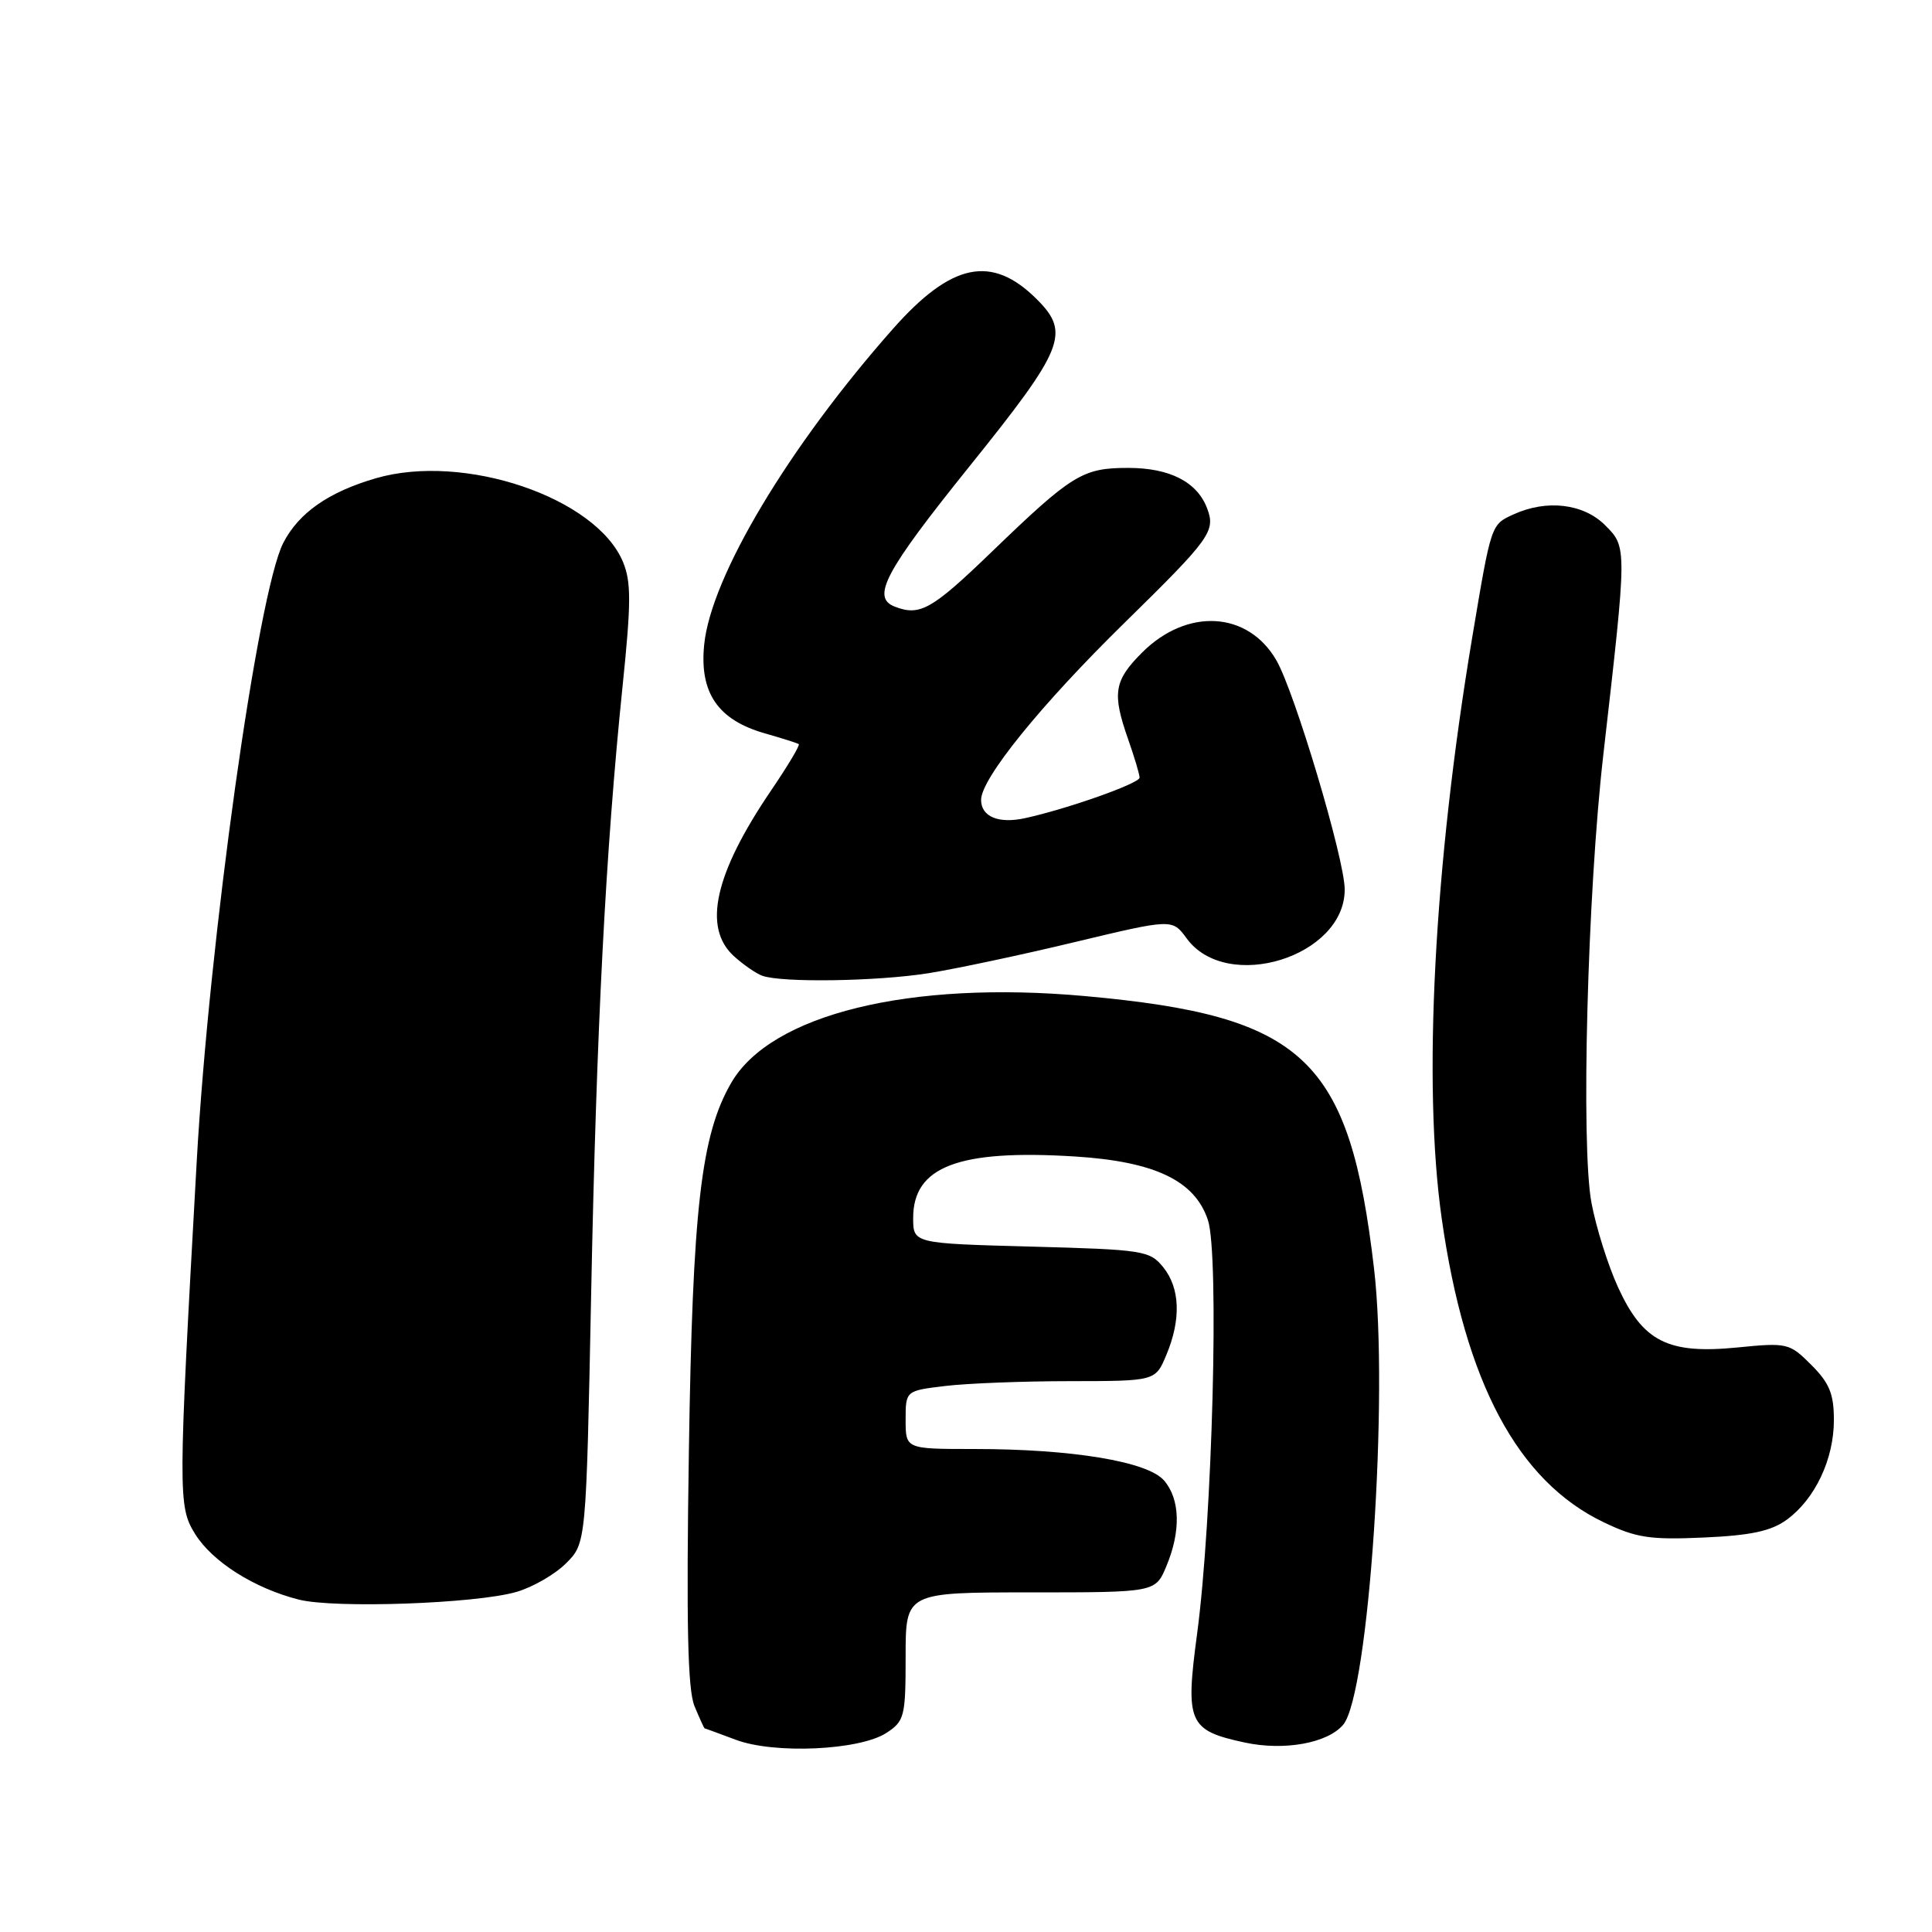 <?xml version="1.0" encoding="UTF-8" standalone="no"?>
<!DOCTYPE svg PUBLIC "-//W3C//DTD SVG 1.1//EN" "http://www.w3.org/Graphics/SVG/1.1/DTD/svg11.dtd" >
<svg xmlns="http://www.w3.org/2000/svg" xmlns:xlink="http://www.w3.org/1999/xlink" version="1.1" viewBox="0 0 256 256">
 <g >
 <path fill="currentColor"
d=" M 117.47 229.61 C 119.85 228.05 120.00 227.44 120.00 219.48 C 120.00 211.00 120.00 211.00 136.55 211.00 C 153.10 211.00 153.10 211.00 154.55 207.53 C 156.49 202.89 156.38 198.66 154.25 196.18 C 152.09 193.66 142.08 192.00 129.06 192.00 C 120.00 192.00 120.00 192.00 120.00 188.14 C 120.00 184.28 120.00 184.28 125.25 183.65 C 128.14 183.30 135.59 183.01 141.80 183.01 C 153.10 183.00 153.10 183.00 154.55 179.53 C 156.52 174.82 156.37 170.68 154.13 167.91 C 152.35 165.71 151.50 165.58 136.63 165.18 C 121.00 164.76 121.00 164.76 121.00 161.38 C 121.00 154.57 127.03 152.28 142.43 153.24 C 153.04 153.91 158.33 156.44 160.06 161.68 C 161.57 166.26 160.65 201.36 158.62 216.50 C 157.04 228.30 157.48 229.29 164.96 230.90 C 170.20 232.02 175.95 230.97 177.99 228.52 C 181.37 224.43 184.04 185.00 182.07 168.12 C 178.81 140.22 172.87 134.62 143.81 131.99 C 120.53 129.88 102.13 134.40 96.88 143.50 C 92.88 150.43 91.77 160.13 91.28 192.31 C 90.93 215.19 91.12 223.87 92.02 226.06 C 92.69 227.68 93.30 229.01 93.37 229.02 C 93.44 229.02 95.30 229.71 97.50 230.53 C 102.61 232.45 113.93 231.93 117.47 229.61 Z  M 68.42 210.94 C 70.58 210.32 73.54 208.61 75.00 207.15 C 77.67 204.49 77.67 204.49 78.33 171.49 C 79.03 136.30 80.25 112.76 82.48 91.06 C 83.64 79.86 83.65 77.09 82.54 74.44 C 78.97 65.91 61.46 59.98 49.81 63.37 C 43.55 65.19 39.60 67.94 37.54 71.93 C 34.16 78.47 27.71 124.55 26.06 154.00 C 23.59 198.13 23.59 199.59 25.84 203.24 C 28.13 206.94 33.69 210.46 39.61 211.96 C 44.36 213.15 63.03 212.50 68.42 210.94 Z  M 236.77 201.36 C 240.51 198.62 243.00 193.35 243.00 188.17 C 243.00 184.70 242.41 183.26 240.01 180.86 C 237.11 177.96 236.84 177.89 230.18 178.55 C 221.01 179.45 217.70 177.78 214.40 170.57 C 213.07 167.67 211.49 162.64 210.88 159.39 C 209.46 151.87 210.34 118.36 212.45 100.00 C 215.61 72.38 215.61 72.52 212.68 69.59 C 209.82 66.73 204.96 66.15 200.57 68.15 C 197.55 69.53 197.61 69.35 195.07 84.50 C 190.01 114.76 188.50 143.69 191.04 161.50 C 194.13 183.18 201.11 196.26 212.50 201.71 C 216.82 203.78 218.63 204.05 225.77 203.73 C 232.05 203.45 234.70 202.87 236.77 201.36 Z  M 123.00 128.96 C 126.58 128.39 135.31 126.54 142.42 124.83 C 155.33 121.74 155.33 121.74 157.23 124.33 C 162.55 131.64 178.23 126.77 178.18 117.83 C 178.16 113.81 171.56 91.71 169.13 87.50 C 165.36 80.97 157.29 80.51 151.32 86.48 C 147.60 90.20 147.34 91.87 149.50 98.00 C 150.32 100.34 151.00 102.61 151.00 103.04 C 151.00 103.80 141.48 107.17 135.83 108.41 C 132.32 109.18 130.00 108.22 130.00 105.99 C 130.00 103.17 137.91 93.40 149.00 82.53 C 160.39 71.36 161.10 70.38 159.95 67.36 C 158.63 63.86 155.00 62.00 149.50 62.00 C 143.44 62.00 142.07 62.84 131.37 73.16 C 123.48 80.77 121.90 81.67 118.58 80.39 C 115.41 79.18 117.22 75.77 128.48 61.77 C 141.01 46.19 141.85 44.12 137.40 39.67 C 131.42 33.69 126.08 34.79 118.28 43.62 C 104.50 59.21 94.22 76.40 93.31 85.40 C 92.66 91.78 95.11 95.38 101.30 97.16 C 103.61 97.82 105.65 98.47 105.84 98.60 C 106.03 98.74 104.38 101.49 102.18 104.73 C 94.68 115.77 93.08 122.91 97.25 126.70 C 98.49 127.82 100.17 128.99 101.00 129.29 C 103.56 130.23 116.18 130.04 123.00 128.96 Z "/>
</g>
</svg>